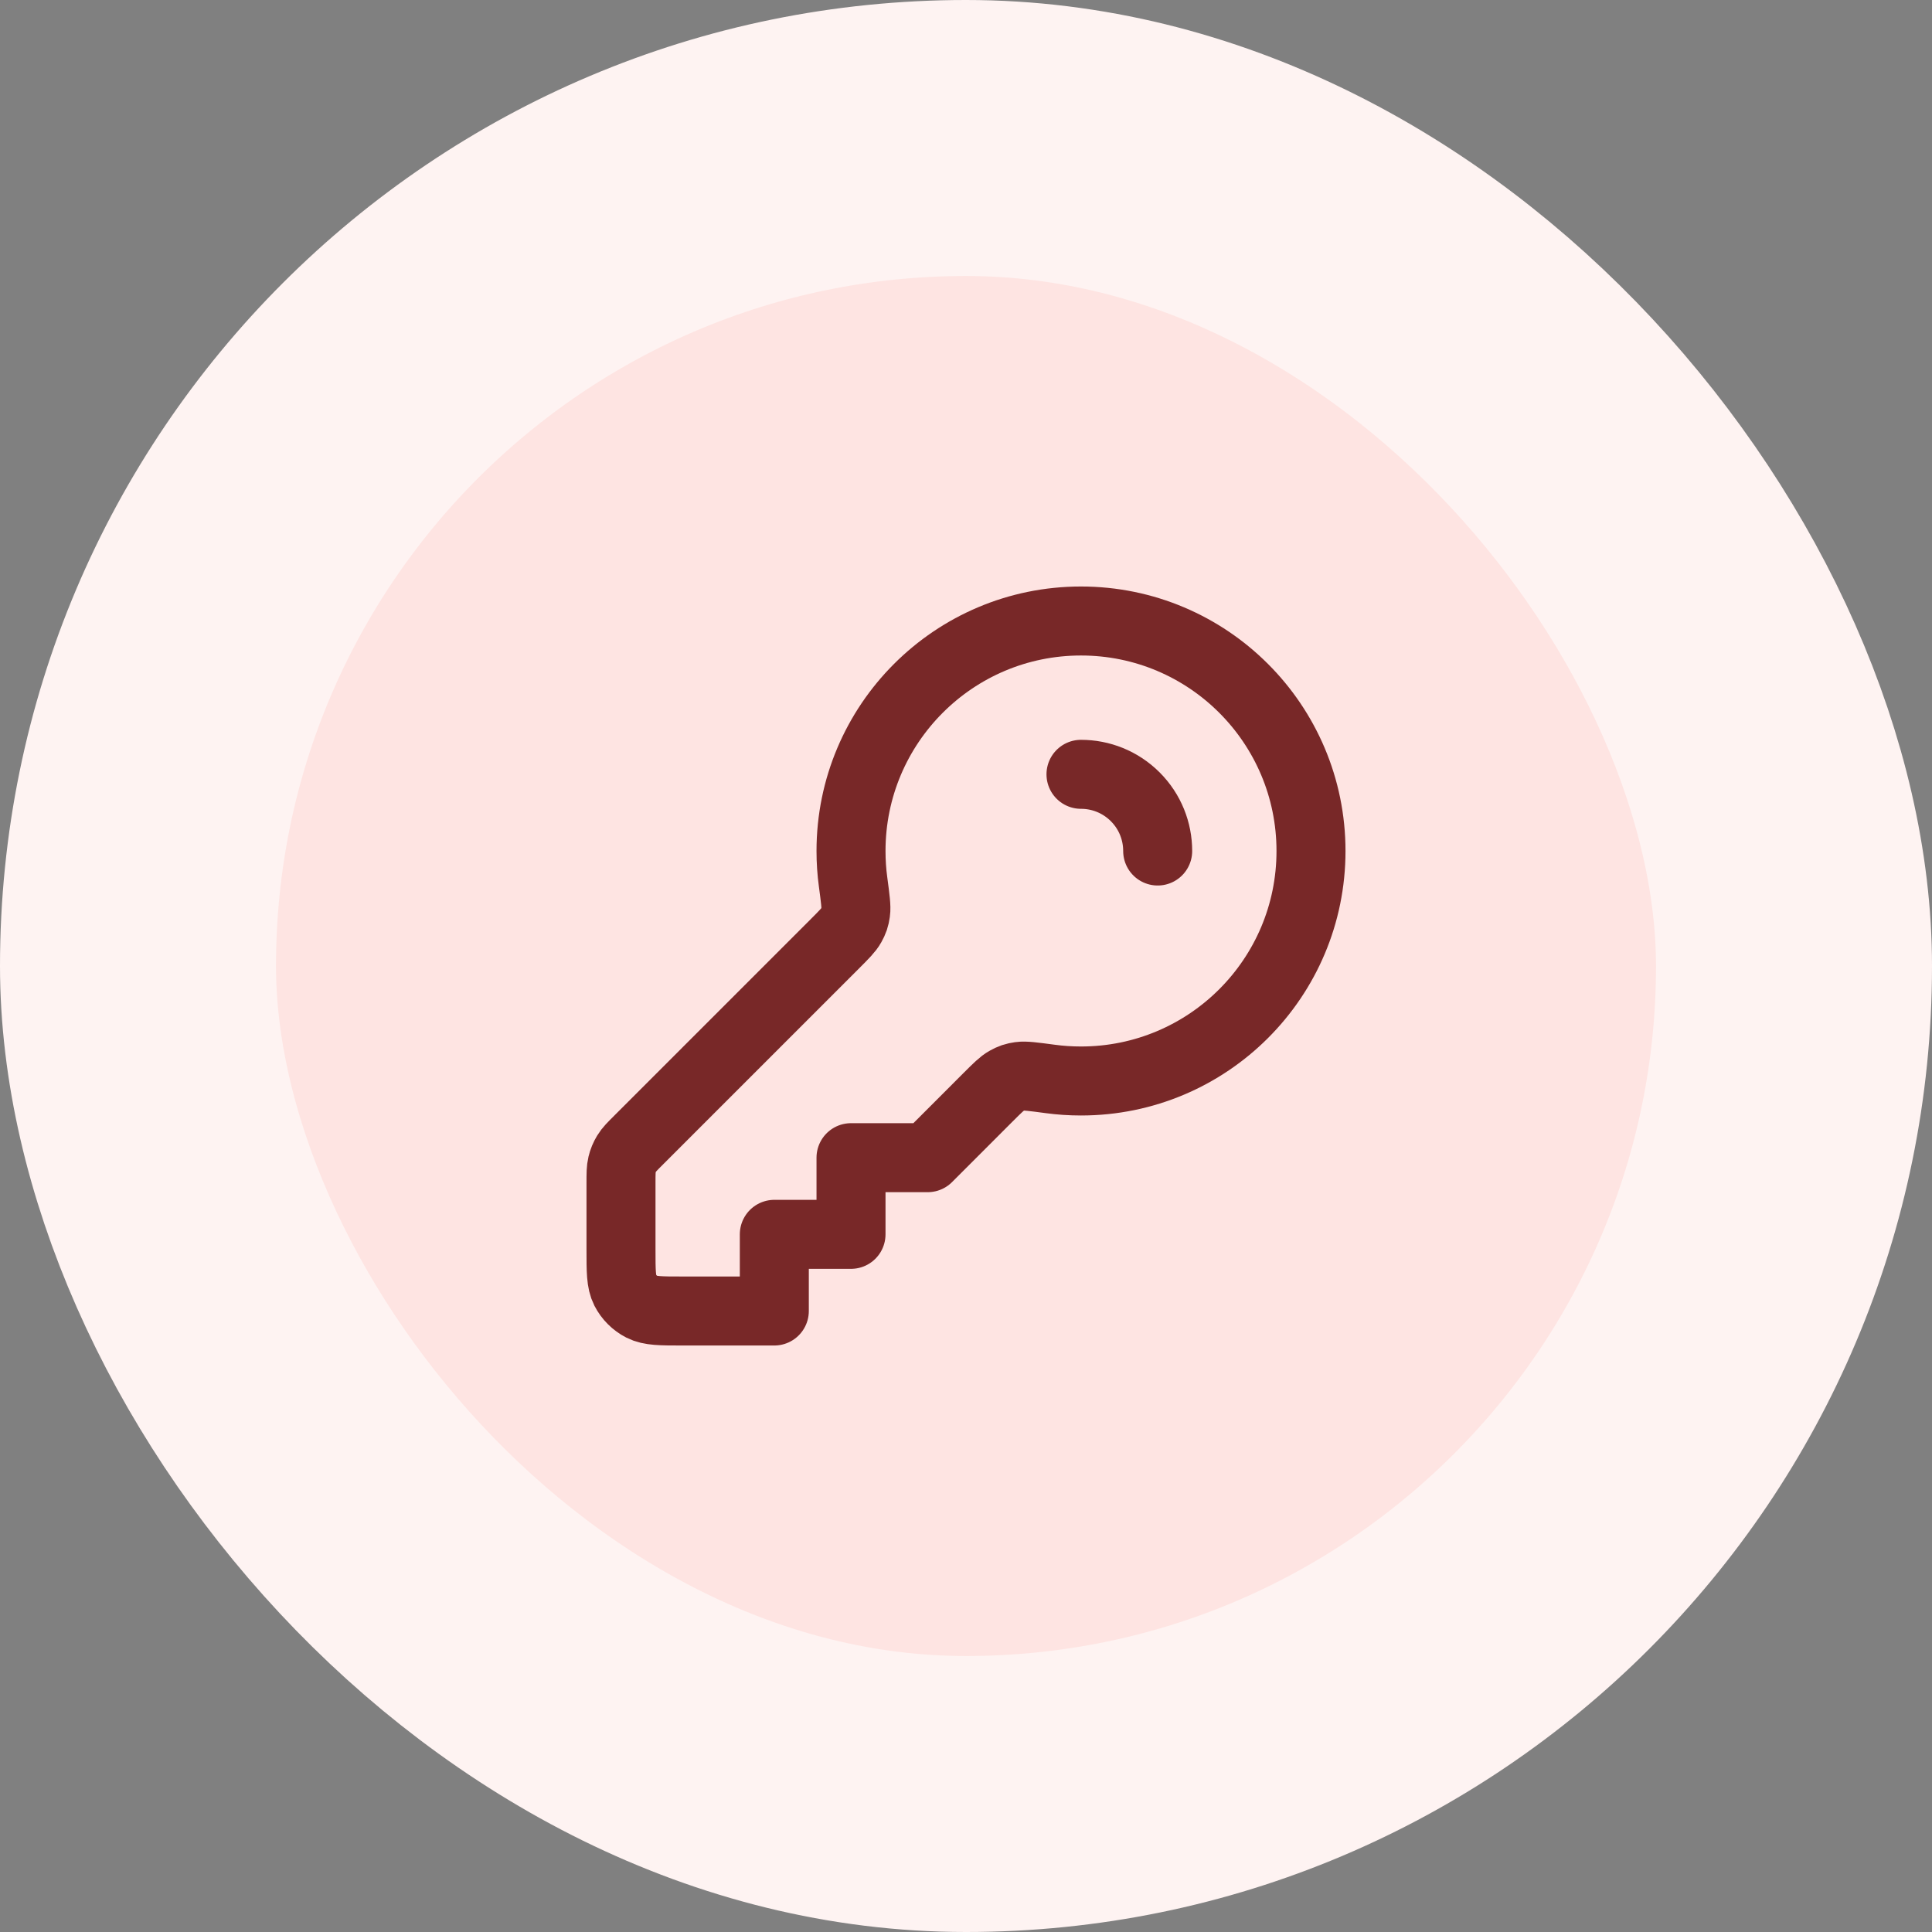 <svg width="56" height="56" viewBox="0 0 56 56" fill="none" xmlns="http://www.w3.org/2000/svg">
<rect x="0" y="0" width="56" height="56" fill="#808080" stroke="none"/>
<rect x="4" y="4" width="48" height="48" rx="24" fill="#FEE4E2"/>
<path d="M33.556 24.667C33.556 24.098 33.339 23.529 32.905 23.095C32.471 22.661 31.902 22.444 31.333 22.444M31.333 31.333C35.015 31.333 38 28.349 38 24.667C38 20.985 35.015 18 31.333 18C27.651 18 24.667 20.985 24.667 24.667C24.667 24.971 24.687 25.27 24.727 25.563C24.791 26.046 24.824 26.287 24.802 26.439C24.779 26.599 24.75 26.684 24.672 26.824C24.597 26.959 24.464 27.091 24.199 27.357L18.521 33.035C18.328 33.227 18.232 33.323 18.164 33.435C18.103 33.535 18.058 33.643 18.031 33.756C18 33.884 18 34.02 18 34.292V36.222C18 36.844 18 37.156 18.121 37.393C18.228 37.602 18.398 37.772 18.607 37.879C18.844 38 19.155 38 19.778 38H22.444V35.778H24.667V33.556H26.889L28.643 31.801C28.909 31.536 29.041 31.403 29.176 31.328C29.316 31.25 29.401 31.221 29.561 31.198C29.713 31.176 29.954 31.209 30.437 31.273C30.73 31.313 31.029 31.333 31.333 31.333Z" stroke="#782828" stroke-width="2" stroke-linecap="round" stroke-linejoin="round"/>
<rect x="4" y="4" width="48" height="48" rx="24" stroke="#FEF3F2" stroke-width="8"/>
</svg>
